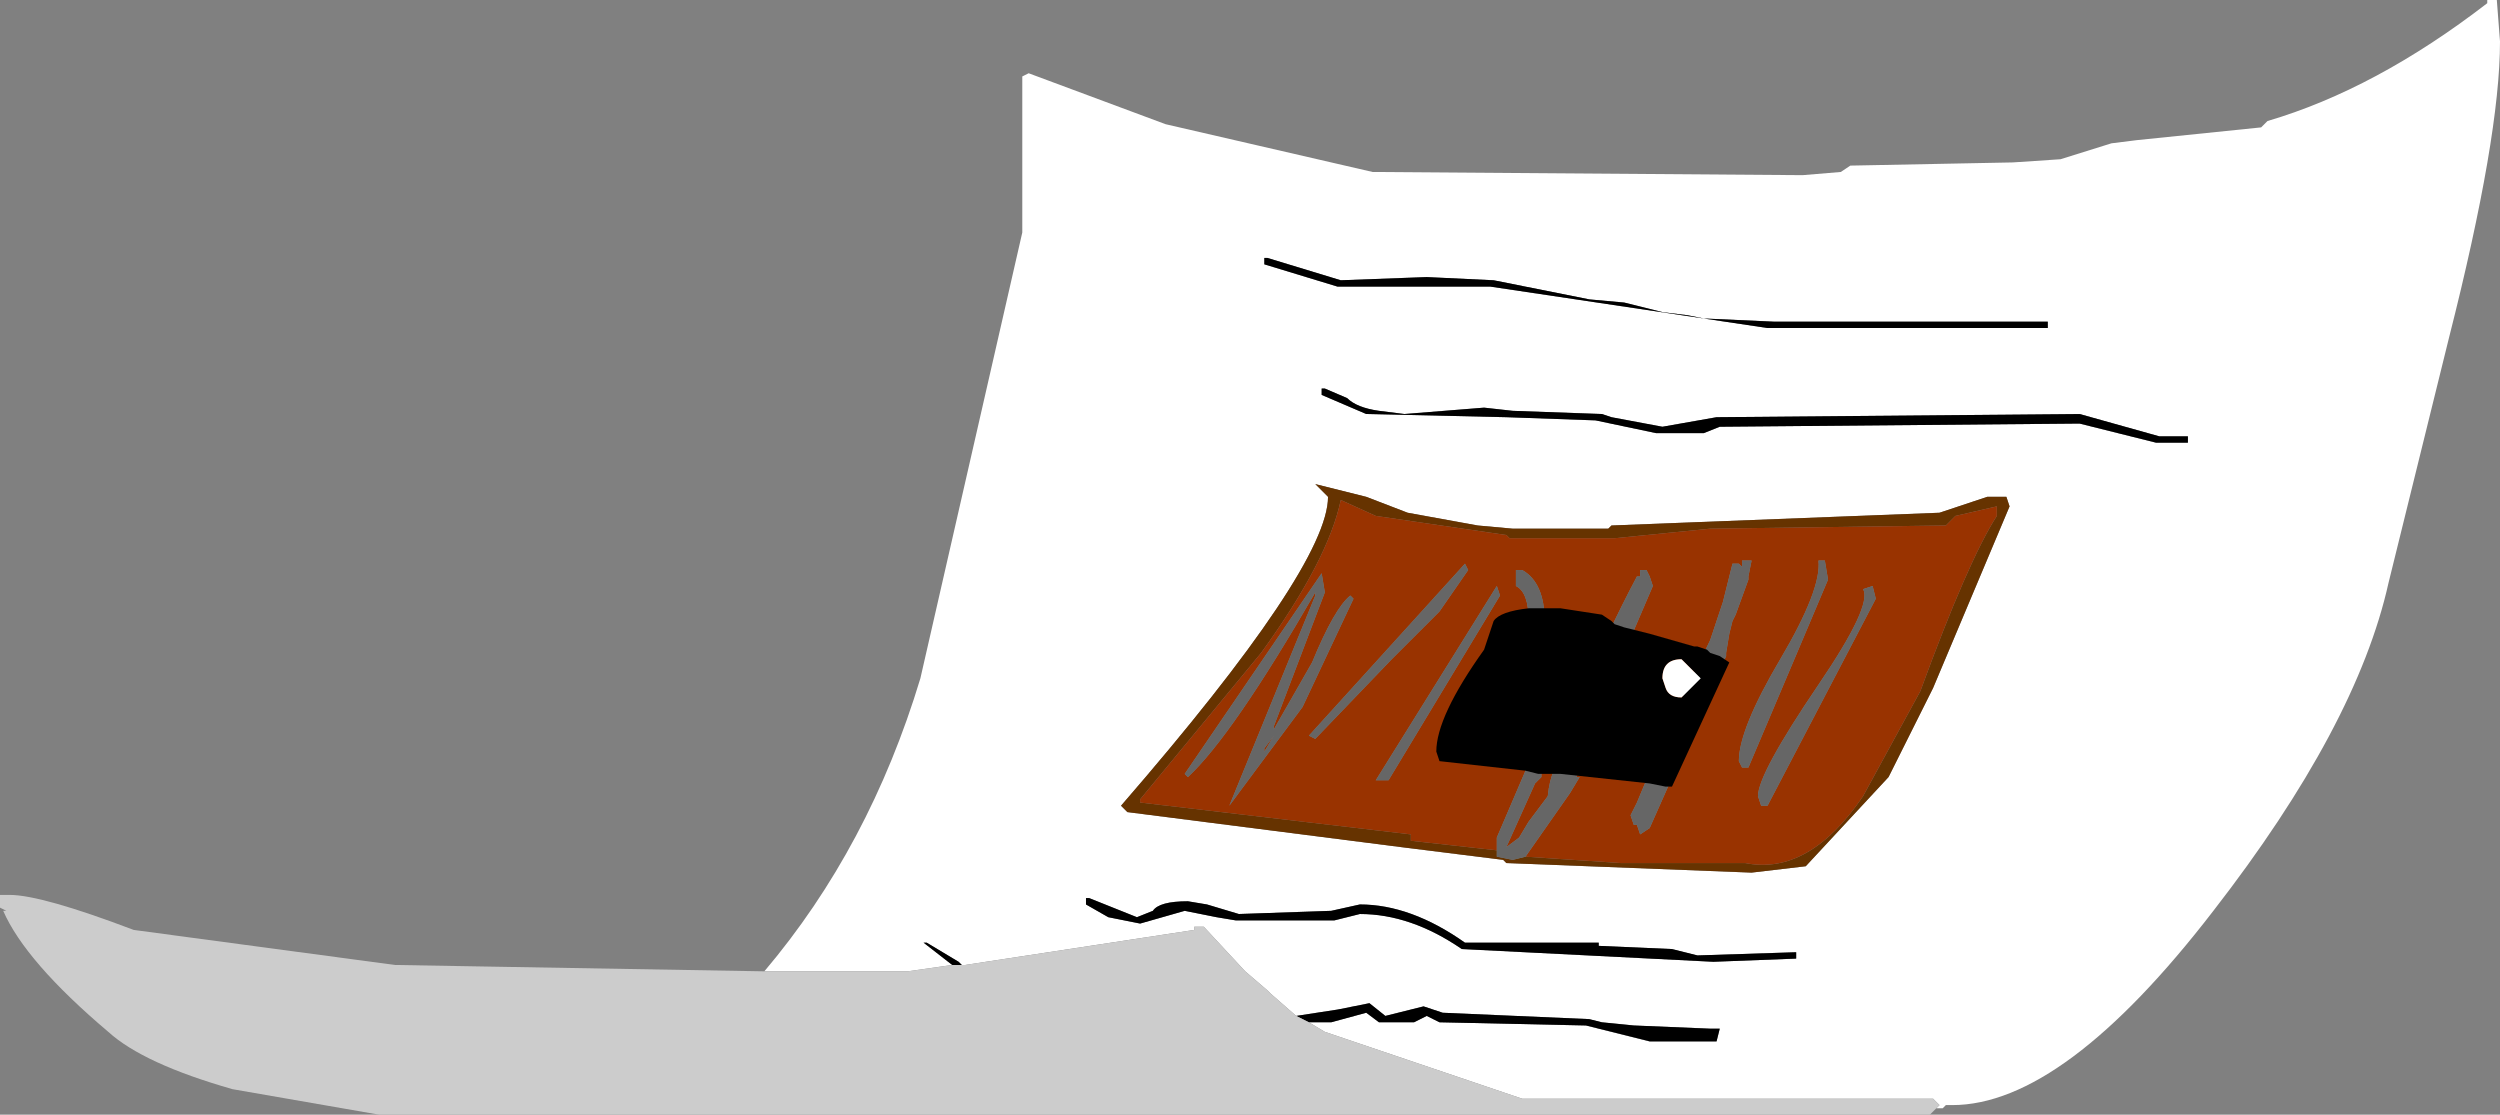 <?xml version="1.0" encoding="UTF-8" standalone="no"?>
<svg xmlns:ffdec="https://www.free-decompiler.com/flash" xmlns:xlink="http://www.w3.org/1999/xlink" ffdec:objectType="frame" height="43.75px" width="98.125px" xmlns="http://www.w3.org/2000/svg">
  <rect width="100%" height="100%" fill="#808080" stroke="none"/>
  <g transform="matrix(2.5, 0.0, 0.0, 2.5, 49.0, 21.875)">
    <use ffdec:characterId="705" height="17.5" transform="matrix(1.0, 0.0, 0.0, 1.0, -19.6, -8.75)" width="39.25" xlink:href="#shape0"/>
  </g>
  <defs>
    <g id="shape0" transform="matrix(1.0, 0.0, 0.0, 1.0, 19.6, 8.75)">
      <path d="M2.05 -2.3 Q1.7 -2.35 1.55 -2.5 L1.2 -2.65 1.15 -2.65 1.15 -2.55 1.85 -2.25 4.05 -2.2 5.45 -2.15 6.4 -1.95 7.15 -1.95 7.4 -2.05 13.05 -2.1 14.25 -1.8 14.75 -1.8 14.75 -1.9 14.3 -1.9 13.05 -2.25 7.35 -2.2 6.5 -2.05 5.7 -2.2 5.55 -2.25 4.15 -2.3 3.7 -2.35 2.45 -2.25 2.05 -2.3 M3.85 -4.35 L2.8 -4.4 1.45 -4.35 0.3 -4.7 0.25 -4.7 0.25 -4.6 1.4 -4.25 3.8 -4.25 8.15 -3.6 12.55 -3.6 12.55 -3.7 8.25 -3.7 7.15 -3.75 6.9 -3.8 6.5 -3.85 5.9 -4.0 5.35 -4.05 3.85 -4.35 M1.05 -1.15 L1.25 -0.95 Q1.25 0.15 -2.0 3.9 L-1.9 4.0 2.4 4.55 4.0 4.75 4.05 4.8 7.9 4.95 8.75 4.85 10.05 3.45 10.75 2.05 11.95 -0.8 11.9 -0.95 11.6 -0.95 10.85 -0.7 5.7 -0.5 5.65 -0.45 4.15 -0.45 3.6 -0.5 2.5 -0.7 1.85 -0.95 1.05 -1.15 M-7.6 6.5 Q-5.95 4.55 -5.15 1.9 L-3.55 -5.1 -3.55 -7.55 -3.45 -7.6 -1.3 -6.8 1.95 -6.05 8.7 -6.0 9.3 -6.05 9.45 -6.15 12.0 -6.2 12.75 -6.25 13.55 -6.5 13.95 -6.55 15.9 -6.75 16.0 -6.85 Q17.7 -7.35 19.45 -8.7 L19.45 -8.75 19.6 -8.75 19.65 -8.1 Q19.65 -6.6 18.85 -3.45 L17.9 0.4 Q17.4 2.65 15.15 5.55 12.8 8.6 11.05 8.6 L10.95 8.6 10.9 8.65 10.8 8.65 10.85 8.6 10.75 8.5 4.3 8.5 1.2 7.45 0.95 7.3 1.3 7.3 1.85 7.15 2.05 7.3 2.6 7.3 2.8 7.2 3.0 7.3 5.3 7.35 6.3 7.6 7.35 7.6 7.4 7.4 7.25 7.4 6.05 7.35 5.55 7.3 5.35 7.25 3.05 7.15 2.75 7.05 2.15 7.2 1.9 7.0 1.4 7.1 0.75 7.2 0.35 6.85 0.3 6.8 -0.05 6.5 -0.7 5.8 -0.85 5.8 -0.85 5.85 -4.45 6.4 -4.5 6.4 -4.55 6.35 -5.05 6.05 -5.1 6.05 -4.65 6.4 -5.35 6.5 -7.6 6.5 M5.5 6.1 L5.5 6.05 3.4 6.05 Q2.55 5.45 1.75 5.45 L1.3 5.55 -0.15 5.6 -0.65 5.45 -0.95 5.4 Q-1.4 5.4 -1.5 5.55 L-1.75 5.65 -2.5 5.35 -2.55 5.35 -2.55 5.45 -2.2 5.65 -1.7 5.75 -1.35 5.65 -1.0 5.55 -0.5 5.65 -0.2 5.7 1.35 5.7 1.75 5.6 Q2.55 5.6 3.35 6.15 L7.3 6.35 8.6 6.3 8.6 6.2 7.05 6.25 6.65 6.15 5.5 6.1" fill="#ffffff" fill-rule="evenodd" stroke="none"/>
      <path d="M3.85 -4.35 L5.35 -4.05 5.9 -4.0 6.5 -3.85 6.9 -3.8 7.15 -3.75 8.25 -3.7 12.55 -3.7 12.55 -3.6 8.15 -3.6 3.8 -4.25 1.4 -4.25 0.25 -4.6 0.25 -4.7 0.3 -4.7 1.45 -4.35 2.8 -4.4 3.85 -4.35 M2.05 -2.3 L2.45 -2.25 3.7 -2.35 4.15 -2.3 5.55 -2.25 5.7 -2.2 6.5 -2.05 7.35 -2.2 13.05 -2.25 14.3 -1.9 14.75 -1.9 14.75 -1.8 14.25 -1.8 13.05 -2.1 7.4 -2.05 7.15 -1.95 6.4 -1.95 5.45 -2.15 4.05 -2.2 1.85 -2.25 1.15 -2.55 1.15 -2.65 1.2 -2.65 1.55 -2.5 Q1.7 -2.35 2.05 -2.3 M-4.65 6.4 L-5.1 6.05 -5.05 6.05 -4.55 6.35 -4.5 6.4 -4.65 6.4 M0.75 7.2 L1.4 7.1 1.9 7.0 2.15 7.2 2.75 7.05 3.05 7.15 5.35 7.25 5.55 7.3 6.05 7.35 7.25 7.4 7.4 7.4 7.35 7.6 6.3 7.6 5.3 7.35 3.0 7.3 2.8 7.2 2.6 7.3 2.05 7.3 1.85 7.15 1.3 7.3 0.95 7.3 0.75 7.2 M5.5 6.1 L6.65 6.15 7.05 6.25 8.6 6.2 8.6 6.3 7.3 6.35 3.35 6.15 Q2.55 5.6 1.75 5.6 L1.35 5.7 -0.2 5.7 -0.5 5.65 -1.0 5.55 -1.35 5.65 -1.7 5.75 -2.2 5.65 -2.55 5.45 -2.55 5.35 -2.5 5.35 -1.75 5.65 -1.5 5.55 Q-1.4 5.4 -0.95 5.4 L-0.65 5.45 -0.15 5.6 1.3 5.55 1.75 5.45 Q2.55 5.45 3.4 6.05 L5.5 6.05 5.5 6.1" fill="#000000" fill-rule="evenodd" stroke="none"/>
      <path d="M1.05 -1.15 L1.85 -0.95 2.5 -0.7 3.6 -0.5 4.15 -0.45 5.65 -0.45 5.7 -0.5 10.85 -0.7 11.6 -0.95 11.9 -0.95 11.95 -0.8 10.75 2.05 10.05 3.45 8.75 4.85 7.9 4.95 4.05 4.8 4.0 4.75 2.4 4.55 -1.9 4.0 -2.0 3.9 Q1.25 0.15 1.25 -0.95 L1.05 -1.15 M4.35 4.7 L5.85 4.8 7.8 4.8 Q8.8 5.0 9.65 3.75 L10.55 2.1 Q11.3 0.05 11.75 -0.65 L11.75 -0.8 11.1 -0.65 10.95 -0.5 7.25 -0.45 5.75 -0.3 4.1 -0.3 4.05 -0.35 2.0 -0.65 1.45 -0.9 Q1.25 0.05 0.2 1.5 L-1.7 3.8 -1.7 3.85 2.55 4.35 2.55 4.45 3.9 4.6 3.9 4.7 4.15 4.75 4.35 4.7" fill="#663300" fill-rule="evenodd" stroke="none"/>
      <path d="M3.9 4.6 L2.55 4.45 2.55 4.35 -1.7 3.85 -1.7 3.8 0.2 1.5 Q1.25 0.05 1.45 -0.9 L2.0 -0.65 4.05 -0.35 4.1 -0.3 5.75 -0.3 7.25 -0.45 10.95 -0.5 11.1 -0.65 11.75 -0.8 11.75 -0.65 Q11.3 0.05 10.55 2.1 L9.65 3.75 Q8.8 5.0 7.8 4.8 L5.85 4.8 4.35 4.7 5.05 3.7 5.2 3.45 5.15 3.45 5.6 2.2 6.35 0.45 6.3 0.3 6.25 0.2 6.15 0.2 6.15 0.3 6.1 0.3 Q5.1 2.2 5.0 3.1 4.75 3.25 4.7 3.75 L4.4 4.15 4.25 4.4 4.05 4.55 4.5 3.55 4.6 3.45 4.6 1.55 4.65 1.0 Q4.65 0.4 4.3 0.2 L4.2 0.2 4.2 0.45 Q4.4 0.55 4.4 1.0 L4.35 1.4 4.35 3.35 3.9 4.4 3.9 4.6 M7.85 0.35 L7.85 0.3 7.9 0.05 7.75 0.05 7.75 0.15 7.7 0.1 7.6 0.1 7.45 0.7 7.25 1.3 6.6 2.65 6.1 3.85 6.0 4.05 6.05 4.2 6.1 4.2 6.15 4.35 6.3 4.25 7.5 1.55 7.5 1.5 7.55 1.2 7.6 1.0 7.65 0.9 7.85 0.35 M9.1 0.35 L9.05 0.05 8.95 0.05 Q9.0 0.5 8.35 1.6 7.7 2.7 7.7 3.2 L7.75 3.3 7.85 3.3 8.55 1.65 9.1 0.35 M9.85 0.65 L9.8 0.45 9.65 0.5 Q9.8 0.75 8.95 2.0 8.0 3.4 8.0 3.75 L8.05 3.9 8.15 3.9 9.85 0.65 M0.4 2.8 L0.25 3.05 0.25 3.0 0.4 2.8 M1.65 0.65 L1.6 0.6 Q1.35 0.8 1.0 1.65 L0.4 2.7 0.4 2.65 1.2 0.55 1.15 0.25 -1.0 3.4 -0.95 3.45 Q-0.25 2.8 1.05 0.55 L1.05 0.6 -0.3 3.9 0.85 2.35 1.65 0.65 M3.45 0.2 L3.4 0.1 0.95 2.8 1.05 2.85 2.25 1.6 3.0 0.85 3.45 0.2 M3.95 0.6 L3.9 0.45 2.0 3.5 2.2 3.5 3.95 0.6" fill="#993300" fill-rule="evenodd" stroke="none"/>
      <path d="M10.8 8.65 L10.7 8.75 -13.65 8.75 -15.95 8.35 Q-17.35 7.95 -17.9 7.45 -19.2 6.35 -19.55 5.55 L-19.5 5.55 -19.6 5.5 -19.6 5.3 -19.45 5.3 Q-18.95 5.3 -17.5 5.85 L-13.4 6.4 -7.6 6.5 -5.35 6.5 -4.65 6.4 -4.5 6.4 -4.45 6.4 -0.85 5.85 -0.85 5.8 -0.7 5.8 -0.05 6.5 0.3 6.8 0.35 6.85 0.75 7.2 0.95 7.3 1.2 7.45 4.3 8.5 10.75 8.5 10.85 8.6 10.8 8.65" fill="#cccccc" fill-rule="evenodd" stroke="none"/>
      <path d="M3.9 4.6 L3.9 4.4 4.35 3.35 4.35 1.4 4.4 1.0 Q4.4 0.55 4.2 0.45 L4.2 0.2 4.3 0.2 Q4.65 0.4 4.65 1.0 L4.6 1.55 4.6 3.45 4.5 3.55 4.05 4.55 4.25 4.4 4.4 4.15 4.7 3.75 Q4.75 3.25 5.0 3.1 5.1 2.2 6.1 0.3 L6.15 0.3 6.15 0.2 6.25 0.2 6.3 0.3 6.35 0.45 5.6 2.2 5.15 3.45 5.2 3.45 5.05 3.7 4.35 4.7 4.15 4.75 3.9 4.7 3.9 4.6 M9.85 0.65 L8.15 3.9 8.05 3.9 8.0 3.75 Q8.0 3.4 8.95 2.0 9.8 0.75 9.65 0.5 L9.8 0.45 9.85 0.65 M9.1 0.35 L8.55 1.65 7.85 3.3 7.75 3.3 7.7 3.2 Q7.7 2.7 8.35 1.6 9.0 0.5 8.95 0.05 L9.05 0.05 9.1 0.35 M7.85 0.35 L7.65 0.9 7.6 1.0 7.55 1.2 7.5 1.5 7.5 1.55 6.3 4.25 6.15 4.35 6.1 4.2 6.05 4.2 6.0 4.05 6.1 3.85 6.6 2.65 7.25 1.3 7.45 0.7 7.6 0.1 7.7 0.1 7.75 0.15 7.75 0.05 7.9 0.05 7.85 0.3 7.85 0.35 M3.95 0.6 L2.2 3.5 2.0 3.5 3.9 0.45 3.95 0.6 M3.45 0.2 L3.0 0.85 2.25 1.6 1.05 2.85 0.95 2.8 3.4 0.1 3.45 0.2 M1.65 0.65 L0.85 2.35 -0.3 3.9 1.05 0.6 1.05 0.55 Q-0.25 2.8 -0.95 3.45 L-1.0 3.4 1.15 0.25 1.2 0.55 0.4 2.65 0.4 2.7 1.0 1.65 Q1.35 0.8 1.6 0.6 L1.65 0.65 M0.4 2.8 L0.25 3.0 0.25 3.05 0.4 2.8" fill="#666666" fill-rule="evenodd" stroke="none"/>
      <path d="M7.25 1.5 L7.4 1.55 7.55 1.65 6.65 3.6 6.55 3.6 6.3 3.55 4.9 3.4 4.55 3.4 4.35 3.35 3.0 3.2 2.95 3.05 Q2.95 2.5 3.7 1.45 L3.85 1.0 Q3.95 0.85 4.4 0.8 L4.45 0.8 4.75 0.8 4.9 0.8 5.55 0.9 5.7 1.0 5.75 1.05 5.9 1.1 6.3 1.2 7.0 1.4 7.05 1.4 7.2 1.45 7.25 1.5 M6.8 2.2 L7.1 1.9 6.8 1.6 Q6.5 1.6 6.5 1.9 L6.55 2.05 Q6.6 2.2 6.8 2.2" fill="#000000" fill-rule="evenodd" stroke="none"/>
      <path d="M6.8 2.2 Q6.6 2.2 6.55 2.05 L6.5 1.9 Q6.5 1.6 6.8 1.6 L7.1 1.9 6.8 2.2" fill="#ffffff" fill-rule="evenodd" stroke="none"/>
    </g>
  </defs>
</svg>
